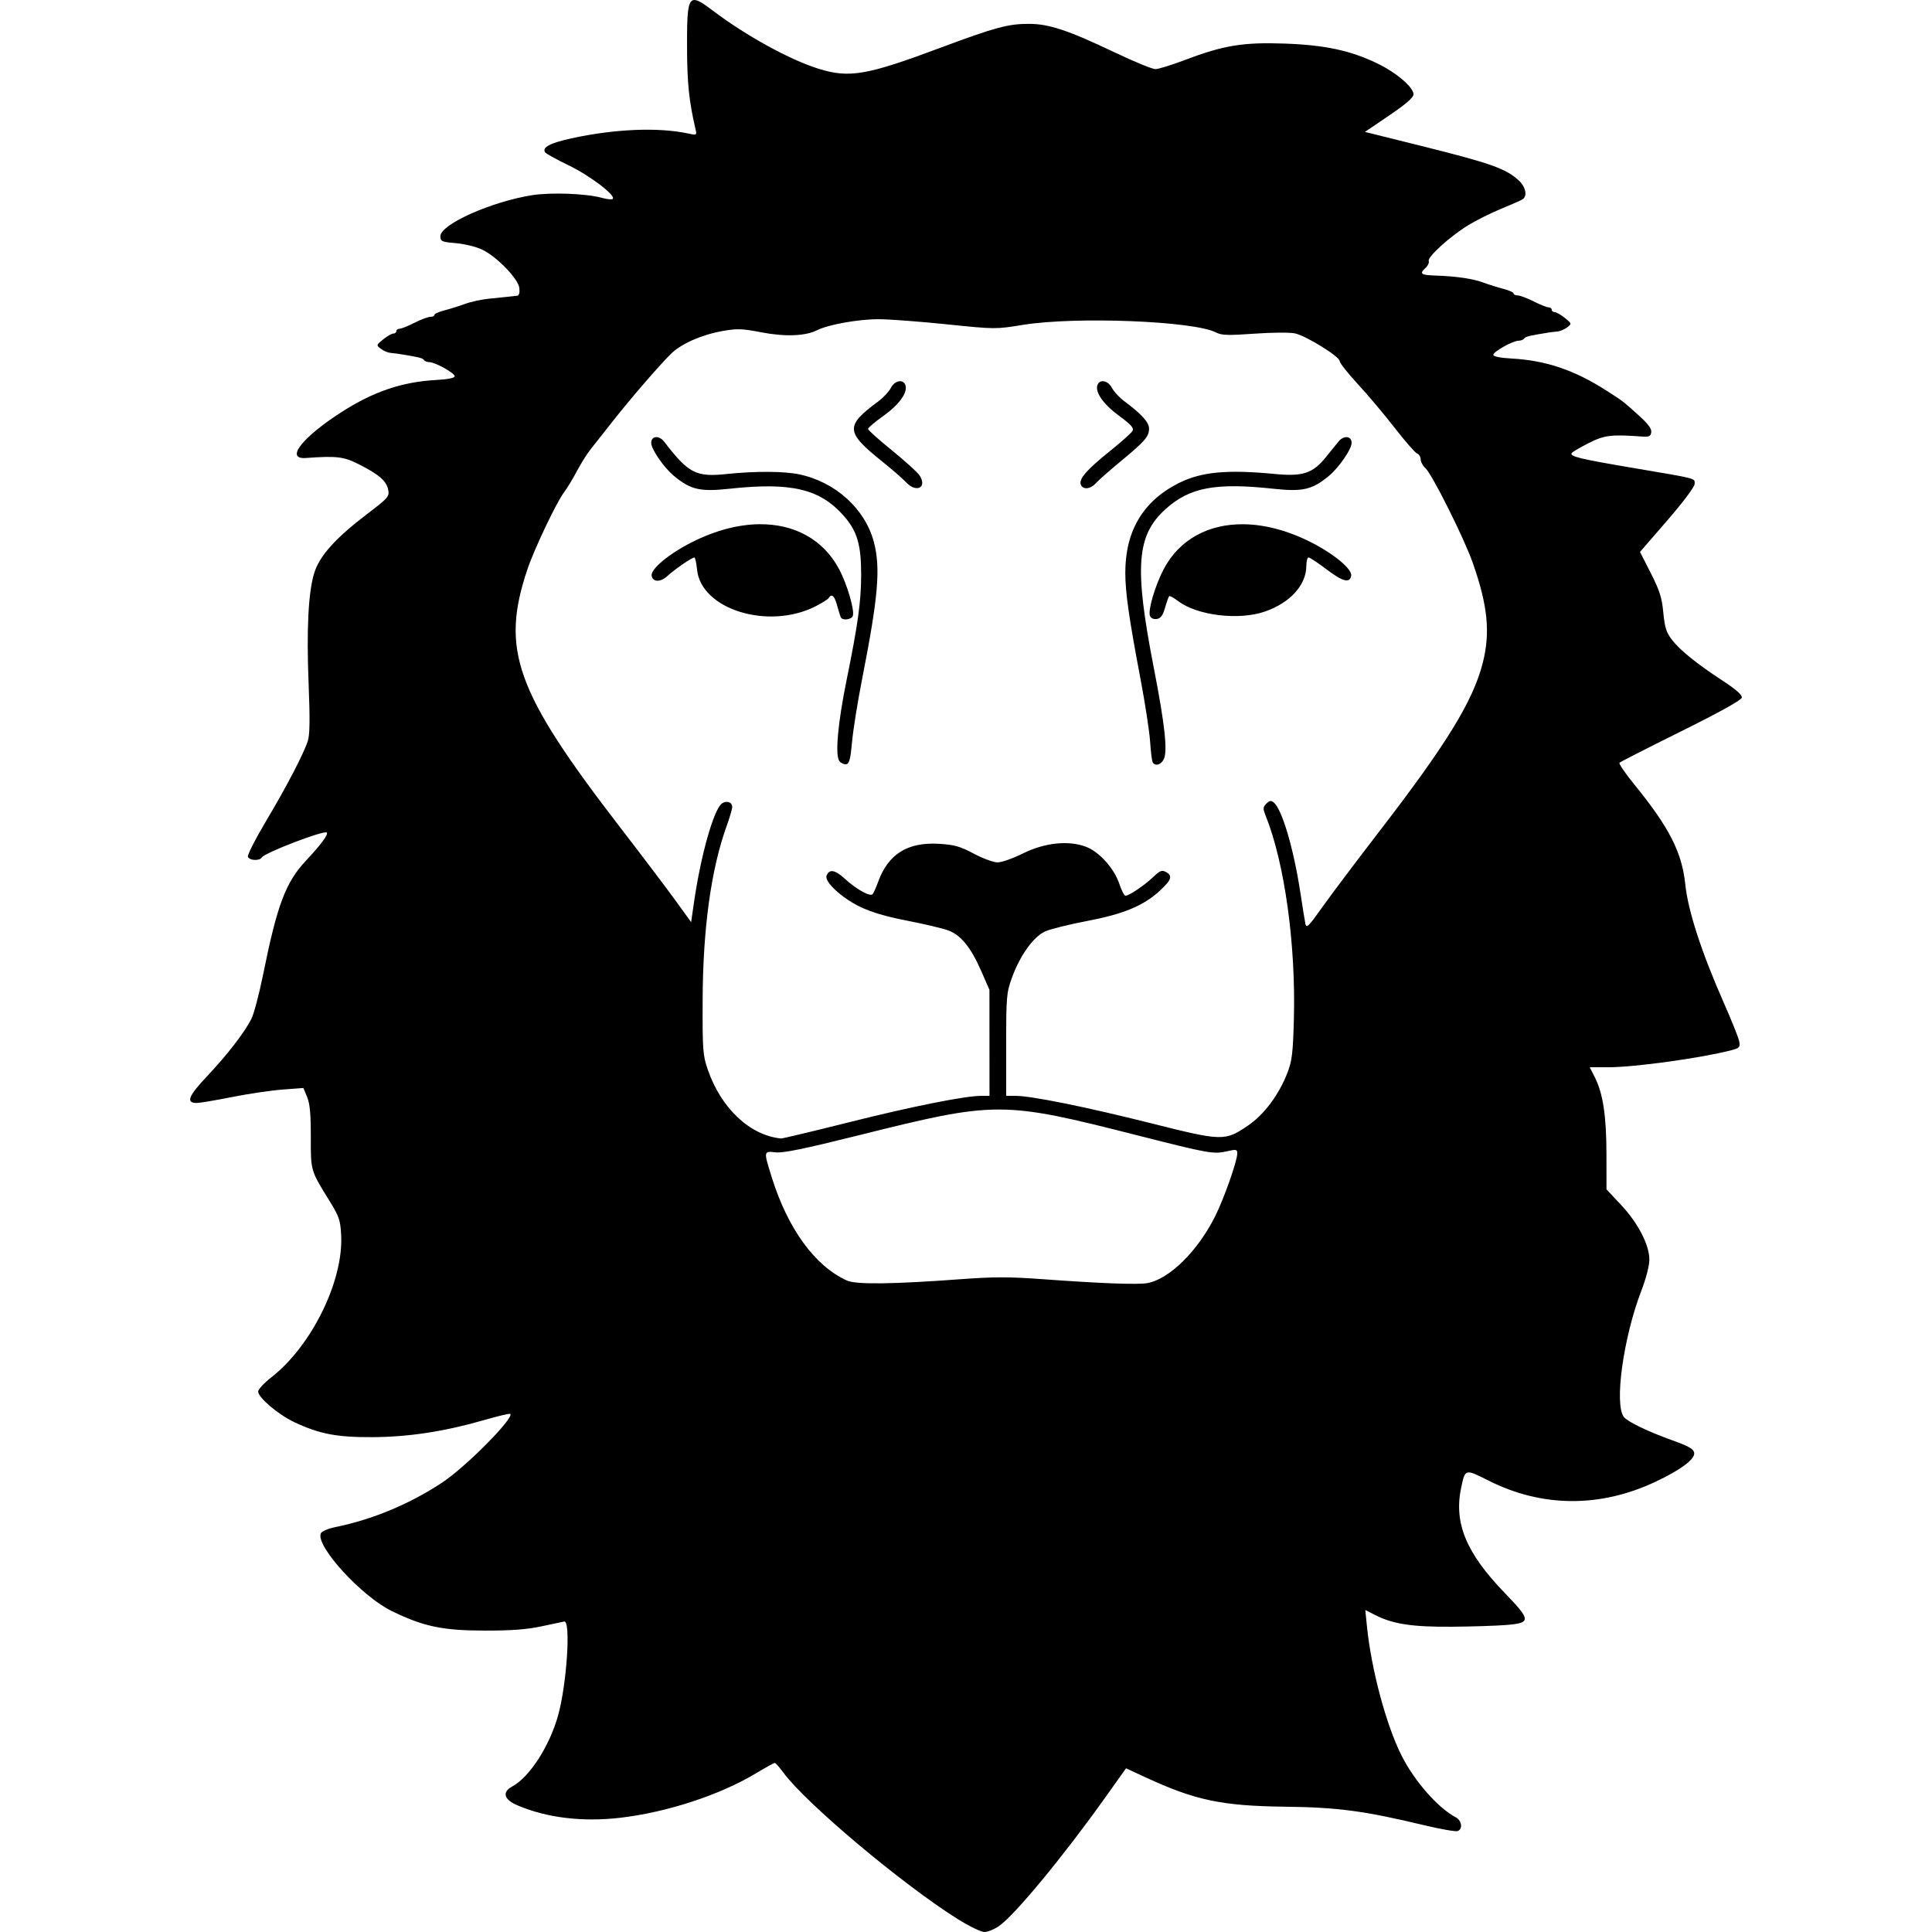 <?xml version="1.0" encoding="UTF-8" standalone="no"?>
<!-- Created with Inkscape (http://www.inkscape.org/) -->

<svg
   version="1.1"
   id="svg1"
   width="400"
   height="400"
   viewBox="0 0 868.48 1081.35"
   sodipodi:docname="BigCat15d.svg"
   inkscape:version="1.3.2 (091e20ef0f, 2023-11-25)"
   xmlns:inkscape="http://www.inkscape.org/namespaces/inkscape"
   xmlns:sodipodi="http://sodipodi.sourceforge.net/DTD/sodipodi-0.dtd"
   xmlns="http://www.w3.org/2000/svg"
   xmlns:svg="http://www.w3.org/2000/svg">
  <defs
     id="defs1" />
  <sodipodi:namedview
     id="namedview1"
     pagecolor="#ffffff"
     bordercolor="#000000"
     borderopacity="0.25"
     inkscape:showpageshadow="2"
     inkscape:pageopacity="0.0"
     inkscape:pagecheckerboard="0"
     inkscape:deskcolor="#d1d1d1"
     showgrid="false"
     inkscape:zoom="0.60495988"
     inkscape:cx="476.89113"
     inkscape:cy="549.62322"
     inkscape:window-width="1920"
     inkscape:window-height="1011"
     inkscape:window-x="0"
     inkscape:window-y="0"
     inkscape:window-maximized="1"
     inkscape:current-layer="layer1" />
  <g
     inkscape:groupmode="layer"
     id="layer1"
     inkscape:label="Layer 1"
     transform="translate(-61.941,-115.984)">
    <path
       id="path1"
       style="fill:#000000"
       d="M 343.855 116.003 C 340.321 116.416 340.009 123.709 340.047 141.933 C 340.088 162.391 341.117 172.453 344.777 188.222 C 345.591 191.73 345.533 191.763 340.467 190.675 C 323.887 187.116 299.627 188.133 275.377 193.407 C 263.509 195.989 258.868 198.425 260.57 201.179 C 261.058 201.968 267.031 205.287 273.842 208.556 C 285.642 214.219 300.32 225.396 298.459 227.3 C 297.978 227.792 295.277 227.541 292.459 226.741 C 283.931 224.324 264.083 223.55 253.418 225.218 C 230.603 228.787 202 241.562 202 248.185 C 202 251.097 202.655 251.39 210.732 252.085 C 215.535 252.499 222.139 254.13 225.406 255.712 C 233.731 259.742 245.63 272.07 246.197 277.253 C 246.475 279.794 246.019 281.398 244.988 281.505 C 244.078 281.6 241.833 281.849 240 282.058 C 238.166 282.267 233.281 282.768 229.142 283.175 C 225.004 283.582 219.003 284.885 215.808 286.072 C 212.614 287.258 207.45 288.879 204.334 289.673 C 201.217 290.467 198.666 291.614 198.666 292.224 C 198.666 292.834 197.617 293.336 196.334 293.339 C 195.05 293.342 191.049 294.843 187.441 296.673 C 183.834 298.503 180.083 299.999 179.107 299.999 C 178.131 299.999 177.334 300.6 177.334 301.333 C 177.334 302.067 176.582 302.669 175.666 302.673 C 174.749 302.677 172.2 304.136 170 305.915 C 166.065 309.098 166.043 309.185 168.666 311.2 C 170.132 312.327 172.533 313.358 174 313.493 C 175.466 313.628 177.266 313.834 178 313.948 C 189.529 315.751 192.056 316.346 192.715 317.411 C 193.142 318.102 194.514 318.667 195.765 318.667 C 199.016 318.667 210 324.772 210 326.579 C 210 327.533 206.194 328.306 199.752 328.657 C 180.595 329.703 164.558 335.129 146.666 346.622 C 124.537 360.837 114.934 373.179 126.666 372.327 C 143.948 371.073 147.88 371.539 156.371 375.849 C 167.64 381.569 171.843 385.211 172.775 390.058 C 173.515 393.901 172.889 394.623 160.883 403.767 C 143.299 417.158 134.418 427.044 131.424 436.564 C 128.066 447.239 127.006 468.261 128.261 499.304 C 129.03 518.319 128.905 527.286 127.818 530.638 C 125.438 537.983 115.863 556.341 104.226 575.876 C 98.37 585.708 93.887 594.557 94.265 595.542 C 95.087 597.683 100.802 597.938 102.068 595.89 C 103.706 593.24 136.948 580.504 138.41 581.966 C 139.419 582.975 135.191 588.677 126.713 597.739 C 115.354 609.881 110.647 622.422 102.732 661.618 C 100.554 672.408 97.611 683.508 96.193 686.284 C 92.199 694.106 82.803 706.266 71.424 718.337 C 60.884 729.518 59.405 733.338 65.625 733.327 C 67.298 733.325 76.167 731.831 85.334 730.007 C 94.5 728.183 107.244 726.296 113.652 725.814 L 125.302 724.937 L 127.402 729.958 C 128.953 733.669 129.492 739.508 129.47 752.327 C 129.438 771.456 129.286 770.93 139.818 787.962 C 145.379 796.955 146.024 798.854 146.459 807.462 C 147.747 832.973 129.901 869.279 107.455 886.81 C 103.355 890.012 100 893.612 100 894.812 C 100 898.24 111.372 907.848 120.427 912.07 C 134.537 918.647 144.058 920.459 164 920.361 C 184.326 920.26 204.395 917.185 226.594 910.769 C 234.253 908.555 240.787 907.01 241.113 907.335 C 243.382 909.604 216.38 936.883 203.185 945.654 C 185.21 957.602 164.233 966.393 143.582 970.632 C 138.887 971.596 135.514 973.049 135.027 974.318 C 132.282 981.471 157.846 1009.409 174.666 1017.636 C 192.484 1026.352 203.104 1028.597 226.666 1028.634 C 241.77 1028.658 250.378 1028.011 258.644 1026.23 C 264.865 1024.889 270.564 1023.69 271.31 1023.564 C 275.079 1022.925 272.766 1058.476 267.896 1076.05 C 263.121 1093.284 251.859 1110.724 242.152 1115.919 C 236.399 1118.998 237.538 1123.188 245 1126.388 C 261.41 1133.424 281.471 1135.863 302.677 1133.398 C 328.716 1130.371 358.404 1120.659 378.447 1108.612 C 383.887 1105.343 388.713 1102.681 389.17 1102.698 C 389.627 1102.716 391.8 1105.175 394 1108.165 C 406.646 1125.353 460.513 1170.613 491.41 1190.011 C 497.825 1194.039 504.599 1197.333 506.465 1197.333 C 508.33 1197.333 512.019 1195.834 514.662 1194.003 C 523.472 1187.898 550.701 1154.932 574.258 1121.853 L 585.758 1105.704 L 596.545 1110.706 C 624.407 1123.624 639.316 1126.771 674.666 1127.198 C 704.229 1127.556 718.96 1129.512 752.367 1137.513 C 761.736 1139.757 770.286 1141.252 771.367 1140.837 C 774.353 1139.691 773.716 1134.963 770.334 1133.173 C 760.356 1127.893 747.19 1112.916 740.008 1098.675 C 731.359 1081.528 723.048 1050.518 720.588 1026.22 L 719.666 1017.109 L 725.125 1019.894 C 735.094 1024.98 745.902 1026.637 768 1026.472 C 779.366 1026.387 793.161 1025.947 798.654 1025.493 C 812.556 1024.344 812.48 1022.852 797.732 1007.581 C 775.999 985.077 769.095 968.303 773.377 948.4 C 775.609 938.022 775.48 938.052 788.73 944.72 C 818.544 959.723 851.006 959.95 882 945.372 C 896.302 938.645 904.29 932.674 903.75 929.114 C 903.425 926.976 900.675 925.414 891.334 922.068 C 877.95 917.272 866.563 911.788 864.418 909.105 C 858.897 902.199 864.1 864.524 874.185 838.384 C 876.771 831.683 878.666 824.348 878.666 821.05 C 878.664 812.765 872.378 800.593 862.828 790.384 L 854.666 781.659 L 854.644 761.829 C 854.619 740.468 852.694 727.867 848.072 718.808 L 845.279 713.333 L 855.724 713.333 C 870.444 713.333 907.569 708.196 924.472 703.82 C 929.091 702.624 929.545 702.127 928.968 698.911 C 928.615 696.943 924.615 686.934 920.078 676.667 C 907.839 648.971 900.292 625.703 898.765 610.952 C 896.908 593 889.787 579.067 870.115 554.904 C 865.146 548.801 861.468 543.401 861.939 542.904 C 862.411 542.406 877.917 534.5 896.398 525.333 C 917.709 514.763 930.149 507.861 930.406 506.464 C 930.681 504.969 927.256 501.933 919.74 497.009 C 904.964 487.329 895.683 479.822 891.158 473.89 C 888.154 469.952 887.241 467.016 886.468 458.831 C 885.685 450.53 884.401 446.488 879.47 436.782 L 873.431 424.896 L 888.717 407.249 C 897.657 396.926 904 388.449 904 386.825 C 904 383.537 906.187 384.102 869.334 377.859 C 839.741 372.845 834.02 371.456 835.187 369.568 C 835.562 368.961 839.803 366.468 844.609 364.029 C 853.49 359.521 857.222 359.061 874.666 360.327 C 878.511 360.606 879.403 360.178 879.73 357.89 C 880.011 355.924 877.868 353.091 872.396 348.189 C 863.452 340.176 864.197 340.745 854.666 334.622 C 836.774 323.129 820.738 317.703 801.582 316.657 C 795.139 316.306 791.334 315.533 791.334 314.579 C 791.334 312.772 802.318 306.667 805.568 306.667 C 806.82 306.667 808.192 306.102 808.619 305.411 C 809.277 304.346 811.805 303.751 823.334 301.948 C 824.067 301.834 825.867 301.628 827.334 301.493 C 828.8 301.358 831.199 300.327 832.666 299.2 C 835.289 297.185 835.268 297.098 831.334 293.915 C 829.134 292.136 826.582 290.677 825.666 290.673 C 824.749 290.669 824 290.067 824 289.333 C 824 288.6 823.202 287.999 822.226 287.999 C 821.251 287.999 817.5 286.503 813.892 284.673 C 810.285 282.843 806.283 281.342 805 281.339 C 803.716 281.336 802.666 280.834 802.666 280.224 C 802.666 279.614 800.116 278.467 797 277.673 C 793.883 276.879 788.72 275.258 785.525 274.072 C 779.74 271.923 770.277 270.57 758.445 270.197 C 750.895 269.958 749.862 269.143 753.236 266.089 C 754.658 264.802 755.53 262.993 755.176 262.07 C 754.32 259.84 767.31 248.089 777.412 241.952 C 781.849 239.257 790.097 235.154 795.74 232.833 C 801.383 230.513 806.749 228.141 807.666 227.562 C 810.49 225.778 809.516 220.67 805.666 217.079 C 798.449 210.349 790.018 207.368 750.066 197.425 L 719.465 189.81 L 733.066 180.585 C 742.367 174.278 746.666 170.554 746.666 168.808 C 746.666 164.838 736.97 156.566 726.295 151.431 C 711.318 144.227 697.045 141.18 674.525 140.376 C 651.426 139.551 640.271 141.372 619.119 149.415 C 611.523 152.304 603.895 154.667 602.17 154.667 C 600.444 154.667 590.101 150.413 579.183 145.214 C 553.264 132.871 542.593 129.333 531.291 129.333 C 519.727 129.333 512.362 131.328 481.881 142.714 C 440.597 158.136 430.956 159.806 413.806 154.511 C 397.684 149.533 373.013 135.975 354.318 121.818 C 349.257 117.985 345.976 115.756 343.855 116.003 z M 447.302 294.65 C 453.152 294.659 470.252 295.938 485.302 297.493 C 512.409 300.294 512.811 300.298 528 297.827 C 557.496 293.03 623.68 295.63 636.144 302.075 C 639.246 303.679 642.914 303.793 657.629 302.741 C 667.53 302.034 677.572 301.969 680.347 302.595 C 686.691 304.026 705.334 315.583 705.334 318.085 C 705.334 319.128 709.914 324.934 715.513 330.989 C 721.113 337.045 730.407 348.083 736.168 355.519 C 741.928 362.954 747.547 369.387 748.654 369.812 C 749.761 370.236 750.666 371.709 750.666 373.085 C 750.666 374.461 751.851 376.658 753.299 377.968 C 757.03 381.345 774.932 417.124 779.777 430.888 C 788.234 454.912 789.747 470.077 785.385 487.136 C 779.959 508.351 765.188 532.419 727.843 580.898 C 714.753 597.891 700.156 617.288 695.406 623.999 C 687.993 634.472 686.68 635.762 686.148 633.101 C 685.807 631.395 684.518 623.4 683.283 615.333 C 679.533 590.845 673.08 568.996 668.467 565.167 C 666.932 563.894 666.073 564.022 664.308 565.786 C 662.373 567.721 662.311 568.572 663.828 572.339 C 674.493 598.827 680.839 644.506 679.695 686.548 C 679.181 705.431 678.651 709.807 676.072 716.454 C 671.237 728.917 662.95 739.957 653.793 746.134 C 641.021 754.75 639.666 754.714 599.797 744.691 C 563.387 735.537 532.731 729.333 523.912 729.333 L 518.666 729.333 L 518.666 700.728 C 518.666 673.796 518.855 671.601 521.896 663.222 C 526.48 650.594 534.029 640.127 540.64 637.232 C 543.588 635.941 554.019 633.359 563.82 631.495 C 584.289 627.603 595.529 622.946 604.572 614.611 C 611.267 608.439 612.014 606.148 608.023 604.013 C 605.831 602.84 604.637 603.315 601.023 606.8 C 596.288 611.366 587.474 617.333 585.467 617.333 C 584.778 617.333 583.233 614.381 582.035 610.773 C 579.145 602.072 570.838 592.795 563.39 589.95 C 553.589 586.207 540.22 587.621 527.988 593.695 C 522.482 596.429 516.122 598.667 513.855 598.667 C 511.589 598.667 505.595 596.464 500.535 593.771 C 492.813 589.662 489.669 588.777 480.978 588.265 C 463.603 587.242 452.749 593.957 447.146 609.2 C 445.907 612.573 444.461 615.834 443.933 616.447 C 442.556 618.044 434.922 613.82 428.386 607.843 C 422.821 602.753 419.633 602.221 418.133 606.132 C 416.86 609.448 426.435 618.411 436.494 623.32 C 443.104 626.545 451.279 628.978 463.334 631.31 C 472.867 633.154 483.201 635.607 486.299 636.761 C 493.387 639.403 498.962 646.321 504.822 659.741 L 509.301 669.999 L 509.316 699.667 L 509.334 729.333 L 504.834 729.333 C 495.657 729.333 466.289 735.192 430.666 744.128 C 410.499 749.187 393.399 753.268 392.666 753.197 C 375.32 751.501 359.159 736.353 351.713 714.812 C 348.867 706.581 348.674 703.979 348.781 675.333 C 348.929 635.734 353.529 602.401 362.138 578.534 C 363.895 573.664 365.334 568.764 365.334 567.648 C 365.334 564.891 362.061 563.831 359.504 565.759 C 354.932 569.205 347.692 594.917 343.933 621.056 L 342.344 632.111 L 333.506 619.904 C 328.644 613.19 314.893 595.015 302.947 579.515 C 243.889 502.887 235.549 479.714 250.752 434.482 C 254.465 423.435 266.892 397.295 271.088 391.706 C 272.893 389.302 276.213 383.842 278.467 379.575 C 280.72 375.308 284.1 369.908 285.978 367.575 C 287.856 365.243 293.388 358.233 298.269 351.999 C 307.984 339.593 324.602 320.353 331.166 313.909 C 336.761 308.417 348.272 303.338 359.783 301.281 C 368.026 299.807 370.811 299.895 381.51 301.962 C 394.847 304.54 406.246 304.121 412.824 300.812 C 419.137 297.636 435.95 294.631 447.302 294.65 z M 459.074 329.353 C 457.322 329.449 455.324 330.773 454.113 333.114 C 453.037 335.194 449.871 338.587 447.078 340.654 C 428.437 354.442 428.657 357.711 449.334 374.327 C 454.834 378.747 460.788 383.932 462.566 385.849 C 468.334 392.067 474.661 388.927 470.172 382.075 C 469.005 380.295 462.041 373.971 454.693 368.021 C 447.346 362.07 441.334 356.685 441.334 356.052 C 441.334 355.419 445.27 352.091 450.082 348.657 C 458.94 342.337 463.777 335.486 462.23 331.454 C 461.651 329.944 460.437 329.278 459.074 329.353 z M 572.926 329.353 C 571.563 329.278 570.349 329.944 569.769 331.454 C 568.255 335.401 573.039 342.237 581.834 348.695 C 588.565 353.637 590.293 355.572 589.402 357.163 C 588.767 358.298 582.992 363.449 576.566 368.613 C 563.607 379.026 559.233 384.077 560.443 387.23 C 561.588 390.212 565.804 389.836 568.793 386.486 C 570.19 384.919 576.432 379.422 582.666 374.269 C 596.313 362.987 598.598 360.365 598.636 355.929 C 598.667 352.396 594.461 347.71 584.922 340.654 C 582.128 338.587 578.962 335.194 577.886 333.114 C 576.676 330.773 574.678 329.449 572.926 329.353 z M 322.57 360.644 C 321.102 360.761 320 361.86 320 363.882 C 320 367.437 327.105 377.735 332.793 382.423 C 342.096 390.092 347.397 391.311 363.74 389.54 C 398.435 385.782 414.446 389.584 427.797 404.751 C 435.269 413.241 437.526 420.913 437.5 437.732 C 437.477 452.611 435.713 465.351 429.34 496.667 C 424.405 520.913 422.816 538.967 425.347 542.017 C 426.305 543.17 428.043 543.932 429.211 543.708 C 430.866 543.392 431.567 540.661 432.396 531.318 C 432.981 524.726 435.524 508.832 438.047 495.999 C 447.052 450.187 448.444 434.054 444.648 419.48 C 439.808 400.898 423.235 385.806 402.935 381.499 C 394.384 379.685 378.188 379.606 362.068 381.302 C 345.049 383.092 340.855 380.919 327.334 363.298 C 325.872 361.393 324.038 360.527 322.57 360.644 z M 709.441 360.661 C 707.977 360.511 706.144 361.309 704.67 363.13 C 703.201 364.945 699.951 368.961 697.447 372.054 C 690.29 380.894 684.576 382.77 669.31 381.294 C 642.399 378.692 627.883 380.049 615.334 386.339 C 595.333 396.364 585.322 413.146 585.342 436.613 C 585.351 447.624 587.426 462.103 593.873 496.114 C 596.456 509.744 598.869 525.514 599.234 531.159 C 599.599 536.805 600.257 542.004 600.695 542.712 C 602.073 544.942 605.178 544.115 606.799 541.087 C 609.136 536.72 607.545 521.853 601.334 489.999 C 590.268 433.251 591.559 415.68 607.867 400.947 C 621.353 388.762 635.83 386.027 668.26 389.54 C 684.602 391.311 689.904 390.092 699.207 382.423 C 704.895 377.735 712 367.437 712 363.882 C 712 361.909 710.905 360.811 709.441 360.661 z M 380.549 409.394 C 368.87 409.505 356.029 412.782 342.918 419.388 C 329.923 425.935 319.531 434.583 320.24 438.263 C 320.943 441.914 325.212 441.937 329.133 438.31 C 333.023 434.711 342.791 427.999 344.14 427.999 C 344.61 427.999 345.285 431.024 345.64 434.72 C 347.785 457.044 385.482 468.771 411.961 455.353 C 415.546 453.536 418.856 451.44 419.318 450.693 C 420.988 447.991 422.593 449.442 424.084 454.999 C 424.92 458.116 425.879 461.117 426.215 461.667 C 427.273 463.401 432.052 462.75 432.812 460.769 C 433.976 457.735 429.662 442.992 425.115 434.46 C 416.245 417.818 400.012 409.209 380.549 409.394 z M 651.492 409.407 C 632.03 409.209 615.782 417.766 606.963 434.314 C 602.135 443.371 597.936 457.507 599.14 460.646 C 599.659 461.998 601.133 462.688 602.941 462.427 C 605.148 462.108 606.322 460.52 607.586 456.14 C 608.516 452.917 609.55 450.005 609.885 449.671 C 610.219 449.337 612.48 450.572 614.912 452.413 C 625.638 460.538 648.923 463.328 663.57 458.245 C 677.602 453.376 686.666 443.358 686.666 432.72 C 686.666 430.124 687.235 427.999 687.929 427.999 C 688.624 427.999 693.195 431.03 698.088 434.734 C 707.114 441.565 710.934 442.551 711.76 438.263 C 712.468 434.583 702.079 425.935 689.084 419.388 C 676.004 412.798 663.169 409.527 651.492 409.407 z M 514.552 736.991 C 534.568 736.989 554.399 741.855 592.666 751.585 C 631.883 761.557 634.747 762.07 642.004 760.409 C 647.54 759.143 648 759.238 648 761.655 C 648 765.846 640.493 787.088 635.527 796.948 C 625.748 816.367 610.051 831.827 597.775 834.13 C 592.478 835.124 571.569 834.339 538.334 831.9 C 520.589 830.597 511.411 830.602 493.666 831.923 C 455.272 834.78 434.654 835.03 429.51 832.698 C 411.624 824.594 396.478 803.786 387.459 774.931 C 382.842 760.159 382.836 760.197 389.666 760.96 C 393.839 761.427 405.877 758.961 435.334 751.605 C 474.337 741.865 494.537 736.994 514.552 736.991 z " />
  </g>
</svg>
